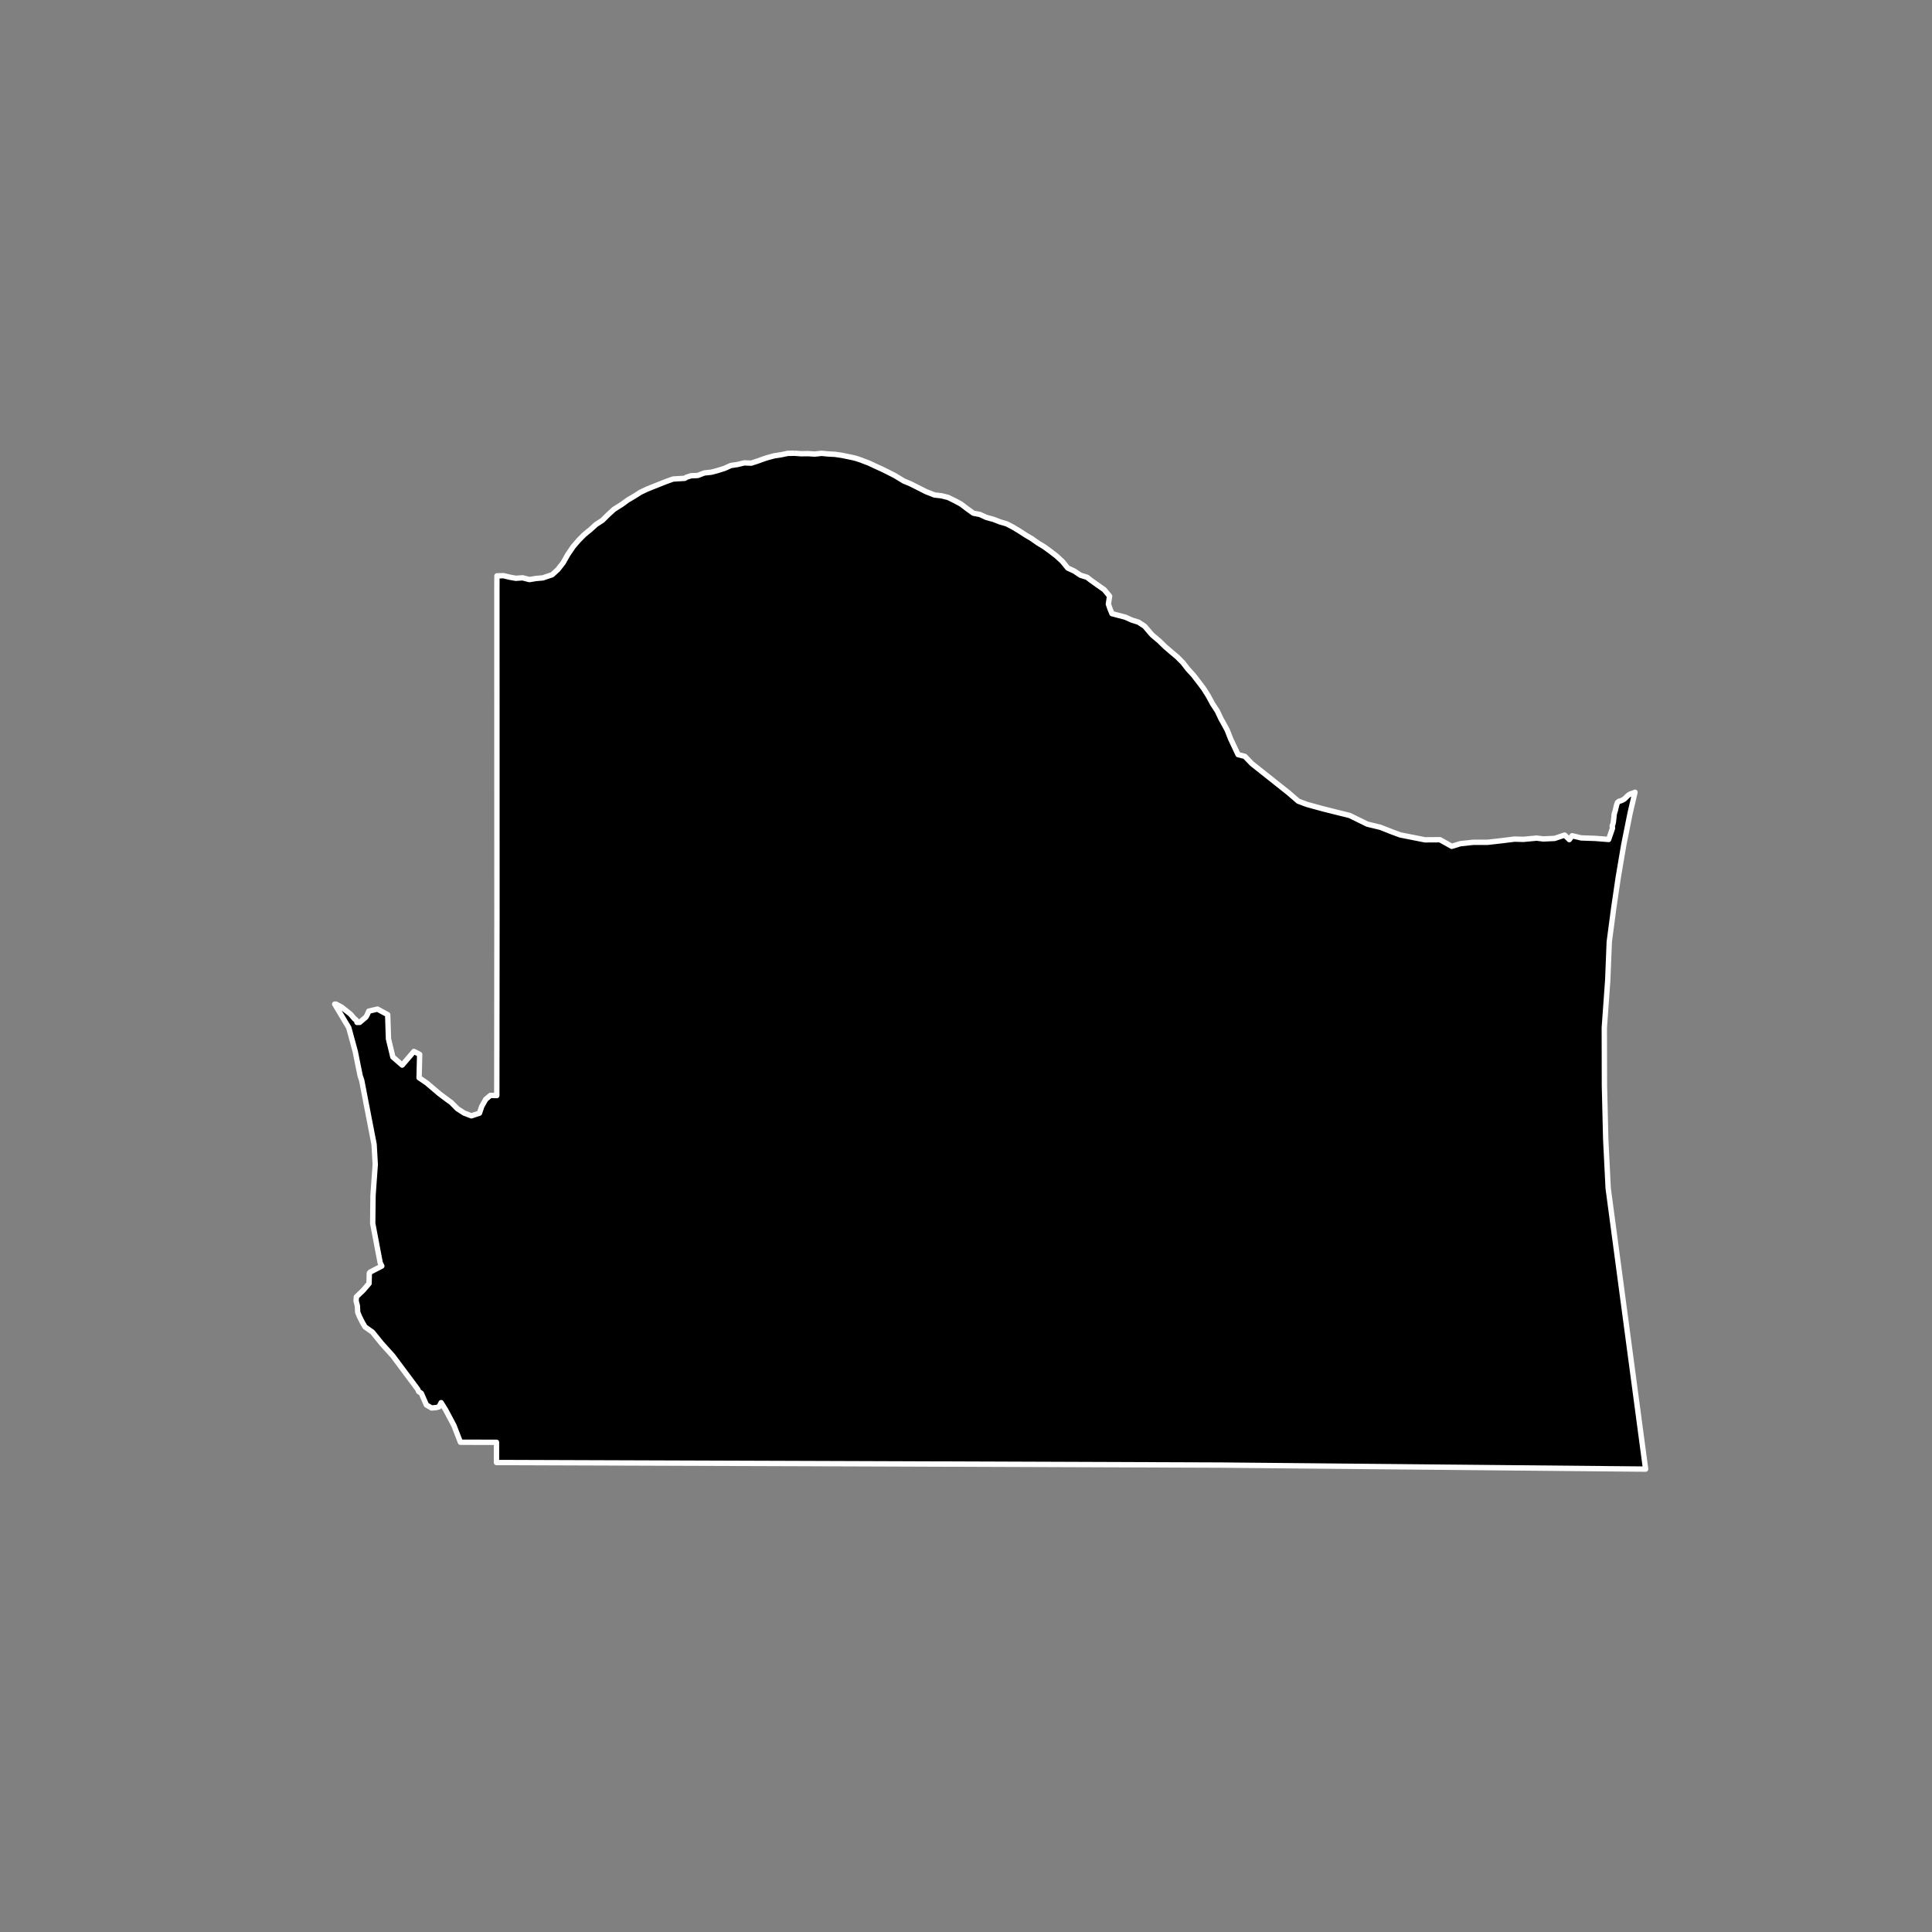 <?xml version="1.0" encoding="utf-8" standalone="no"?>
<!DOCTYPE svg PUBLIC "-//W3C//DTD SVG 1.1//EN"
  "http://www.w3.org/Graphics/SVG/1.1/DTD/svg11.dtd">
<!-- Created with matplotlib (https://matplotlib.org/) -->
<svg height="720pt" version="1.1" viewBox="0 0 720 720" width="720pt" xmlns="http://www.w3.org/2000/svg" xmlns:xlink="http://www.w3.org/1999/xlink">
 <rect x="0" y="0" width="720" height="720" fill="#808080" stroke="none"/>
 <defs>
  <style type="text/css">*{stroke-linecap:butt;stroke-linejoin:round;}</style>
 </defs>
 <g id="figure_1">
  <g id="patch_1">
   <path d="M 0 720 
L 720 720 
L 720 0 
L 0 0 
z
" style="fill:none;"/>
  </g>
  <g id="axes_1">
   <g id="patch_2">
    <path clip-path="url(#p003ac074c9)" d="M 296.048 168.905 
L 298.581 169.093 
L 301.103 169.059 
L 303.635 169.223 
L 306.146 168.943 
L 308.682 169.18 
L 311.212 169.319 
L 313.789 169.701 
L 316.428 170.241 
L 317.699 170.504 
L 317.712 170.506 
L 318.941 170.809 
L 321.036 171.504 
L 321.399 171.662 
L 323.842 172.585 
L 326.244 173.722 
L 328.654 174.812 
L 331.046 175.996 
L 333.434 177.205 
L 335.779 178.626 
L 336.81 179.262 
L 339.344 180.31 
L 345.096 183.222 
L 348.269 184.467 
L 350.817 184.752 
L 353.308 185.373 
L 355.709 186.546 
L 358.093 187.814 
L 360.397 189.563 
L 362.713 191.239 
L 365.225 191.74 
L 367.569 192.815 
L 370.228 193.546 
L 372.682 194.492 
L 375.188 195.229 
L 377.566 196.475 
L 379.902 197.883 
L 382.215 199.383 
L 384.557 200.768 
L 386.841 202.383 
L 389.177 203.791 
L 391.449 205.453 
L 393.703 207.184 
L 395.886 209.192 
L 397.941 211.709 
L 400.353 212.816 
L 402.655 214.363 
L 405.149 215.147 
L 406.286 216.057 
L 408.962 217.978 
L 411.499 219.748 
L 413.51 222.157 
L 413.06 225.13 
L 413.648 226.841 
L 414.397 228.693 
L 416.899 229.351 
L 419.4 230.009 
L 421.812 231.091 
L 424.289 231.867 
L 426.607 233.397 
L 428.722 235.894 
L 429.487 236.72 
L 432.085 238.915 
L 434.217 241.001 
L 436.447 242.92 
L 438.699 244.803 
L 440.808 246.925 
L 442.719 249.379 
L 444.762 251.612 
L 446.662 254.085 
L 448.551 256.576 
L 450.286 259.324 
L 451.889 262.295 
L 453.657 264.988 
L 455.149 268.143 
L 455.562 268.817 
L 457.339 272.081 
L 458.624 275.366 
L 461.4 281.231 
L 463.932 281.878 
L 466.507 284.573 
L 480.281 295.505 
L 483.838 298.578 
L 487.022 299.771 
L 492.878 301.383 
L 498.245 302.732 
L 502.963 303.894 
L 509.586 307.139 
L 514.423 308.313 
L 519.088 310.141 
L 521.853 311.158 
L 531.039 312.976 
L 536.635 312.941 
L 541.03 315.402 
L 544.218 314.419 
L 548.984 313.906 
L 554.392 313.9 
L 559.526 313.318 
L 564.42 312.711 
L 567.734 312.798 
L 572.681 312.338 
L 575.144 312.646 
L 579.36 312.453 
L 583.092 311.21 
L 584.844 312.904 
L 585.89 311.463 
L 589.27 312.266 
L 594.543 312.449 
L 599.493 312.844 
L 600.928 308.666 
L 600.822 307.789 
L 601.111 306.995 
L 601.282 306.165 
L 601.376 305.235 
L 601.472 304.406 
L 601.533 303.602 
L 601.722 302.821 
L 602.018 301.914 
L 602.214 301.008 
L 602.451 300.026 
L 602.78 299.081 
L 603.332 298.609 
L 603.944 298.464 
L 604.161 298.385 
L 604.722 298.127 
L 605.317 297.793 
L 605.834 297.309 
L 606.359 296.776 
L 606.964 296.25 
L 607.019 296.202 
L 607.563 295.907 
L 608.208 295.685 
L 608.728 295.49 
L 609.272 295.269 
L 609.315 295.245 
L 607.505 303.01 
L 605.137 314.793 
L 603.057 327.076 
L 601.381 338.472 
L 599.733 350.96 
L 599.155 365.321 
L 597.881 382.989 
L 597.927 404.575 
L 598.406 424.524 
L 599.32 442.835 
L 613.27 547.495 
L 454.971 545.994 
L 319.165 545.498 
L 185.022 545.039 
L 185.026 537.501 
L 185.025 537.503 
L 171.587 537.488 
L 169.159 531.221 
L 166.097 525.464 
L 164.398 522.723 
L 163.596 524.287 
L 162.512 524.573 
L 160.86 524.712 
L 158.916 523.596 
L 157.006 519.236 
L 156.017 518.587 
L 155.694 517.776 
L 146.386 505.291 
L 142.28 500.742 
L 138.806 496.447 
L 136.027 494.484 
L 135.083 492.869 
L 133.968 490.666 
L 133.304 489.021 
L 133.192 486.687 
L 132.711 484.83 
L 132.813 483.286 
L 135.274 480.94 
L 137.539 478.312 
L 137.631 474.456 
L 137.893 474.103 
L 142.292 471.819 
L 141.683 470.605 
L 138.892 455.897 
L 139.017 445.459 
L 139.841 433.98 
L 139.417 426.497 
L 137.392 416.053 
L 136.335 410.596 
L 134.802 402.635 
L 134.221 400.939 
L 132.387 391.843 
L 129.978 382.994 
L 124.73 374.209 
L 125.222 374.206 
L 127.329 375.334 
L 128.163 376.008 
L 130.578 377.895 
L 132.147 379.724 
L 132.623 380.038 
L 132.875 380.352 
L 133.045 381.026 
L 134.037 381.021 
L 136.378 379.026 
L 136.796 378.271 
L 137.441 376.815 
L 140.666 376.062 
L 144.481 378.143 
L 144.773 387.151 
L 146.406 393.912 
L 149.884 396.936 
L 154.252 391.84 
L 156.397 392.935 
L 156.182 401.648 
L 159.002 403.57 
L 161.295 405.51 
L 163.706 407.565 
L 166.09 409.355 
L 168.239 410.94 
L 170.458 413.176 
L 172.9 414.767 
L 175.655 415.838 
L 178.687 414.842 
L 179.526 412.322 
L 181.028 409.672 
L 182.775 408.214 
L 185.131 408.282 
L 185.138 408.288 
L 185.196 342.406 
L 185.195 337.434 
L 185.17 219.052 
L 185.197 214.607 
L 187.607 214.537 
L 190.108 215.133 
L 192.232 215.512 
L 194.769 215.335 
L 197.288 215.992 
L 199.797 215.578 
L 202.311 215.362 
L 203.683 214.879 
L 205.753 214.2 
L 207.907 212.236 
L 209.867 209.726 
L 211.617 206.627 
L 213.624 203.687 
L 215.612 201.374 
L 217.704 199.253 
L 219.952 197.42 
L 222.127 195.452 
L 224.521 193.889 
L 226.634 191.806 
L 228.799 189.819 
L 231.677 188.002 
L 233.98 186.328 
L 236.337 184.941 
L 238.675 183.458 
L 241.075 182.308 
L 243.506 181.325 
L 245.942 180.366 
L 247.085 179.904 
L 248.377 179.406 
L 250.826 178.519 
L 255.172 178.258 
L 255.804 177.867 
L 255.923 177.816 
L 257.492 177.309 
L 260.031 177.196 
L 262.48 176.253 
L 265.003 175.993 
L 267.484 175.343 
L 269.952 174.571 
L 272.385 173.482 
L 274.895 173.1 
L 277.381 172.498 
L 279.943 172.605 
L 282.408 171.808 
L 284.863 170.914 
L 285.877 170.594 
L 288.519 169.869 
L 291.026 169.49 
L 293.526 168.963 
L 296.048 168.905 
" style="stroke:#ffffff;stroke-linejoin:miter;stroke-width:2;"/>
   </g>
  </g>
 </g>
 <defs>
  <clipPath id="p003ac074c9">
   <rect height="543.6" width="558" x="90" y="86.4"/>
  </clipPath>
 </defs>
</svg>
